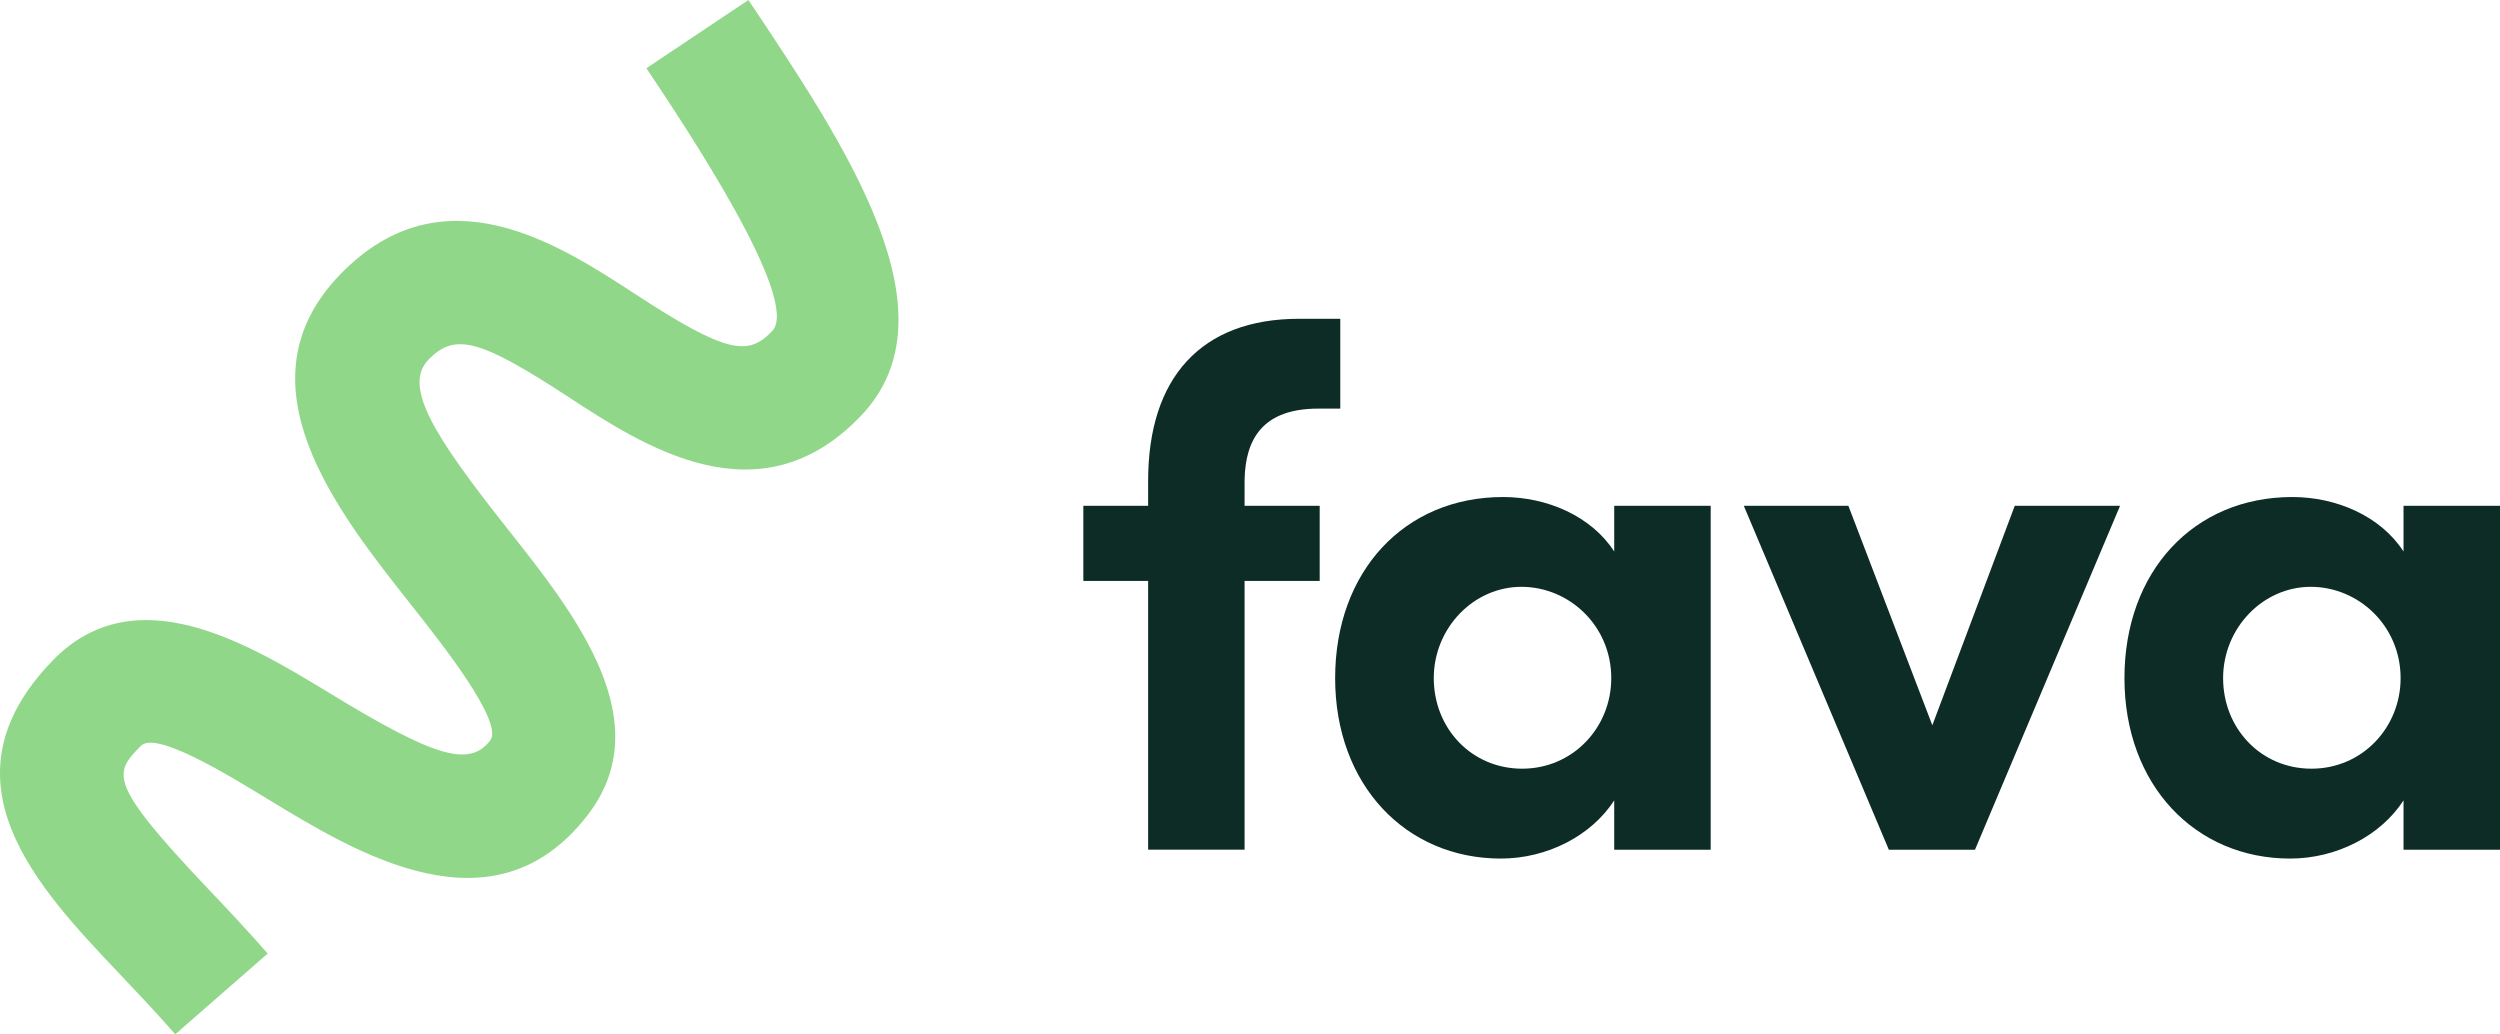 <?xml version="1.0" encoding="UTF-8"?>
<svg id="Layer_1" data-name="Layer 1" xmlns="http://www.w3.org/2000/svg" viewBox="0 0 846.09 350.04">
  <defs>
    <style>
      .cls-1 {
        fill: #91d789;
      }

      .cls-2 {
        fill: #0d2c26;
      }
    </style>
  </defs>
  <path class="cls-1" d="M59.31,350.04c-6.47-7.4-12.97-14.25-19.08-20.7-27.52-29.02-61.77-65.13-22.45-105.75,28.11-28.99,66.36-5.69,94.31,11.32,35.17,21.41,46.74,24.8,53.8,15.71,4.76-6.13-16.55-33.04-26.79-45.98-25.14-31.75-59.57-75.23-23.81-111.93,34.72-35.61,73.81-10.08,99.68,6.81,31.24,20.38,38.28,20.98,46.36,12.53,9.95-10.41-29.58-69.53-42.57-88.96L253.29,0c33.3,49.8,71.04,106.25,38.07,140.74-34.28,35.86-73.27,10.39-99.08-6.45-29.93-19.54-38.31-21.76-47.23-12.61-8.75,8.98,1.61,25.59,26.62,57.17,23.06,29.13,51.78,65.38,27.04,97.23-31.76,40.87-77.76,12.83-108.21-5.71-14.16-8.62-37.92-23.12-42.87-17.91-8.95,9.24-11.64,12.03,22.74,48.28,6.48,6.84,13.38,14.11,20.23,21.98l-31.29,27.32Z"/>
  <g>
    <path class="cls-2" d="M446.13,138.29c-18.69,0-24.67,10.22-24.92,24.18v8.72h25.42v25.42h-25.42v90.96h-32.64v-90.96h-21.93v-25.42h21.93v-8.47c0-34.89,17.94-54.83,51.08-54.83h13.95v30.4h-7.47Z"/>
    <path class="cls-2" d="M546.31,171.19h32.65v116.38h-32.65v-16.69c-7.73,11.96-22.68,19.69-38.38,19.69-32.15,0-56.07-24.92-56.07-61.05s23.42-61.31,56.82-61.31c14.95,0,29.9,6.48,37.63,18.44v-15.46ZM545.31,229.5c0-17.69-14.21-30.9-30.41-30.9s-29.66,13.96-29.66,30.9,12.71,30.65,29.91,30.65,30.16-13.95,30.16-30.65Z"/>
    <path class="cls-2" d="M681.86,171.19h35.64l-49.09,116.38h-29.16l-49.08-116.38h35.39l28.41,74.27,27.89-74.27Z"/>
    <path class="cls-2" d="M813.44,171.19h32.65v116.38h-32.65v-16.69c-7.73,11.96-22.68,19.69-38.38,19.69-32.15,0-56.07-24.92-56.07-61.05s23.42-61.31,56.82-61.31c14.95,0,29.9,6.48,37.63,18.44v-15.46ZM812.45,229.5c0-17.69-14.21-30.9-30.41-30.9s-29.66,13.96-29.66,30.9,12.71,30.65,29.91,30.65,30.16-13.95,30.16-30.65Z"/>
  </g>
</svg>